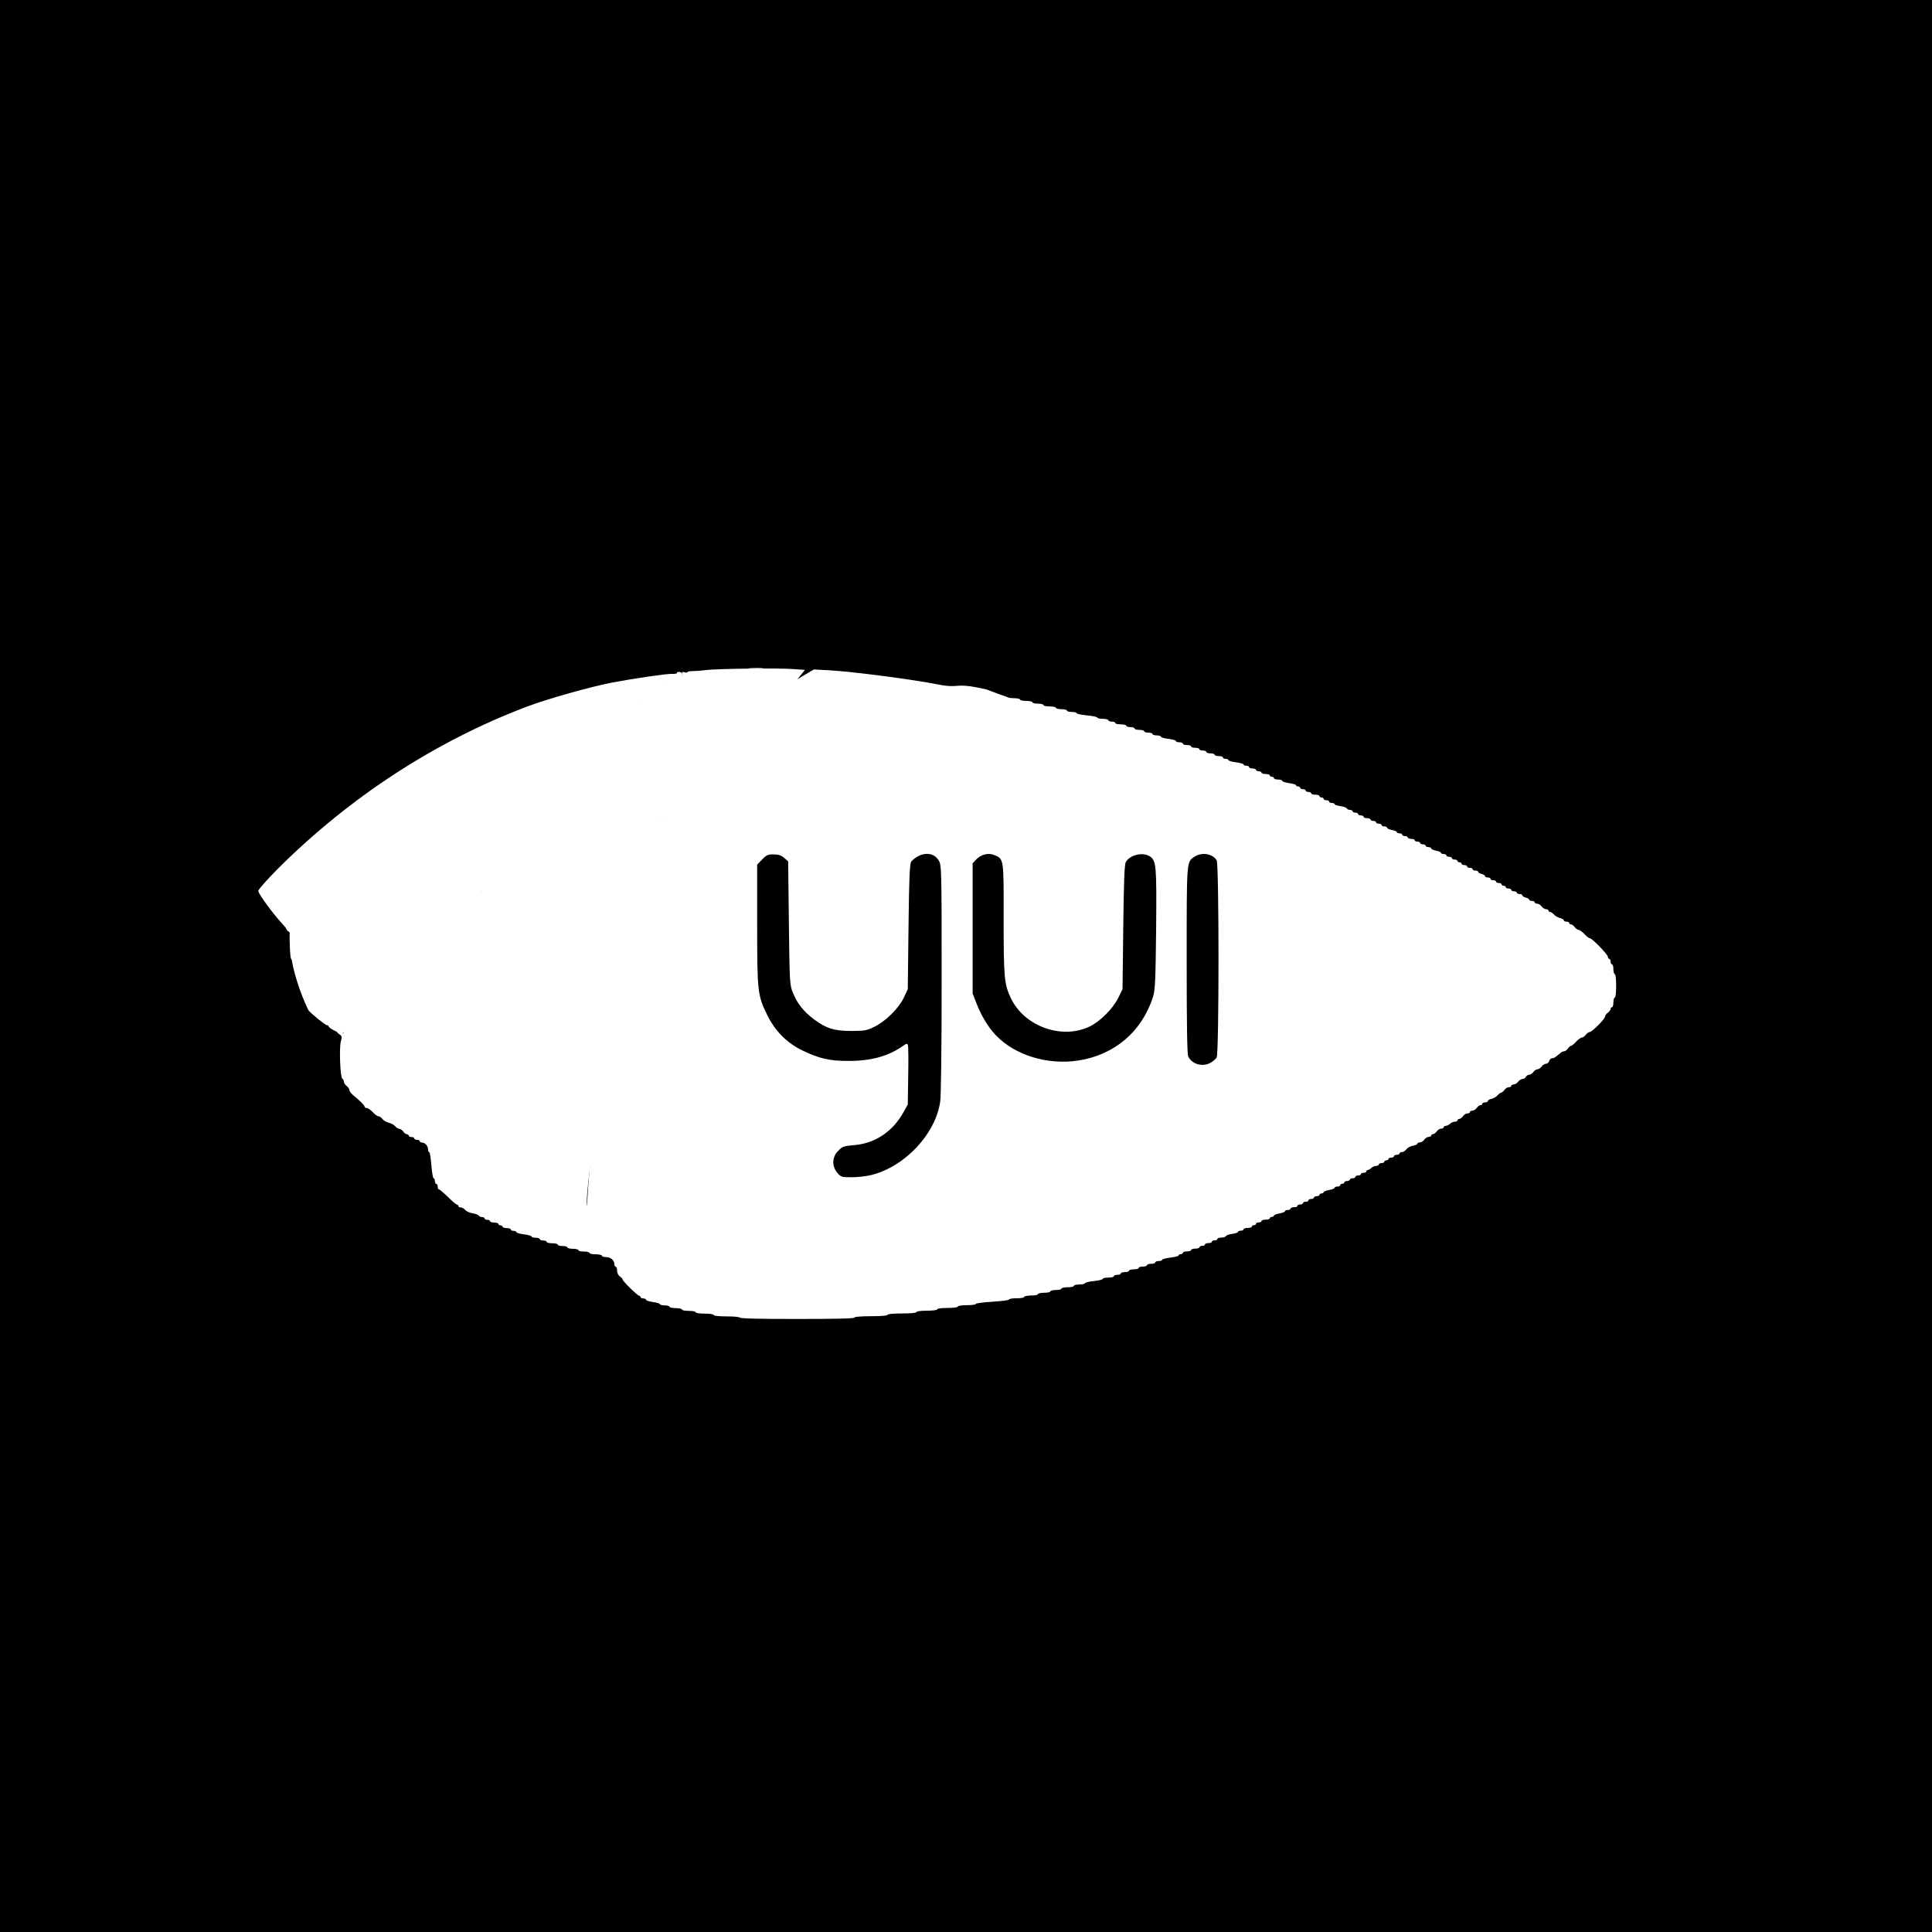 <?xml version="1.0" encoding="UTF-8" standalone="no"?>
<svg
   xmlns:dc="http://purl.org/dc/elements/1.1/"
   xmlns:cc="http://creativecommons.org/ns#"
   xmlns:rdf="http://www.w3.org/1999/02/22-rdf-syntax-ns#"
   xmlns:svg="http://www.w3.org/2000/svg"
   xmlns="http://www.w3.org/2000/svg"
   viewBox="0 0 630 630"
   version="1.1"
   id="svg1080">
  <defs
     id="defs1084">
    <clipPath
       id="a">
      <path
         d="m 239.03,226.605 -42.13,24.317 c -1.578,0.91 -2.546,2.59 -2.546,4.406 v 48.668 c 0,1.817 0.968,3.496 2.546,4.406 l 42.133,24.336 c 1.575,0.907 3.517,0.907 5.09,0 l 42.126,-24.336 c 1.57,-0.91 2.54,-2.59 2.54,-4.406 v -48.668 c 0,-1.816 -0.97,-3.496 -2.55,-4.406 l -42.12,-24.317 c -0.79,-0.453 -1.67,-0.68 -2.55,-0.68 -0.88,0 -1.76,0.227 -2.55,0.68"
         id="path12746" />
    </clipPath>
    <linearGradient
       id="b"
       x1="-0.348"
       x2="1.251"
       gradientTransform="matrix(-38.065,77.652,-77.652,-38.065,258.723,244.629)"
       gradientUnits="userSpaceOnUse">
      <stop
         offset=".3"
         stop-color="#3E863D"
         id="stop12749" />
      <stop
         offset=".5"
         stop-color="#55934F"
         id="stop12751" />
      <stop
         offset=".8"
         stop-color="#5AAD45"
         id="stop12753" />
    </linearGradient>
    <clipPath
       id="c">
      <path
         d="m 195.398,307.086 c 0.403,0.523 0.907,0.976 1.5,1.316 l 36.14,20.875 6.02,3.46 c 0.9,0.52 1.926,0.74 2.934,0.665 0.336,-0.027 0.672,-0.09 1,-0.183 l 44.434,-81.36 c -0.34,-0.37 -0.738,-0.68 -1.184,-0.94 l -27.586,-15.93 -14.582,-8.39 c -0.414,-0.24 -0.863,-0.41 -1.32,-0.53 z m 0,0"
         id="path12756" />
    </clipPath>
    <linearGradient
       id="d"
       x1="-0.456"
       x2="0.582"
       gradientTransform="matrix(106.806,-78.917,78.917,106.806,235.188,285.395)"
       gradientUnits="userSpaceOnUse">
      <stop
         offset=".57"
         stop-color="#3E863D"
         id="stop12759" />
      <stop
         offset=".72"
         stop-color="#619857"
         id="stop12761" />
      <stop
         offset="1"
         stop-color="#76AC64"
         id="stop12763" />
    </linearGradient>
    <clipPath
       id="e">
      <path
         d="m 241.066,225.953 c -0.707,0.07 -1.398,0.29 -2.035,0.652 l -42.01,24.247 45.3,82.51 c 0.63,-0.09 1.25,-0.3 1.81,-0.624 l 42.13,-24.336 c 1.3,-0.754 2.19,-2.03 2.46,-3.476 l -46.18,-78.89 c -0.34,-0.067 -0.68,-0.102 -1.03,-0.102 -0.14,0 -0.28,0.007 -0.42,0.02"
         id="path12766" />
    </clipPath>
    <linearGradient
       id="f"
       x1="0.043"
       x2="0.984"
       gradientTransform="matrix(97.417,0,0,97.417,192.862,279.652)"
       gradientUnits="userSpaceOnUse">
      <stop
         offset=".16"
         stop-color="#6BBF47"
         id="stop12769" />
      <stop
         offset=".38"
         stop-color="#79B461"
         id="stop12771" />
      <stop
         offset=".47"
         stop-color="#75AC64"
         id="stop12773" />
      <stop
         offset=".7"
         stop-color="#659E5A"
         id="stop12775" />
      <stop
         offset=".9"
         stop-color="#3E863D"
         id="stop12777" />
    </linearGradient>
  </defs>
  <rect
     id="rect8822"
     width="630"
     height="630"
     x="0"
     y="0" />
  <g
     transform="translate(69.852,70.373)"
     id="g5012"
     style="fill:#ffffff" />
  <g
     transform="translate(69.852,70.373)"
     id="g5014"
     style="fill:#ffffff" />
  <g
     transform="translate(69.852,70.373)"
     id="g5016"
     style="fill:#ffffff" />
  <g
     transform="translate(69.852,70.373)"
     id="g5018"
     style="fill:#ffffff" />
  <g
     transform="translate(69.852,70.373)"
     id="g5020"
     style="fill:#ffffff" />
  <g
     transform="translate(69.852,70.373)"
     id="g5022"
     style="fill:#ffffff" />
  <g
     transform="translate(69.852,70.373)"
     id="g5024"
     style="fill:#ffffff" />
  <g
     transform="translate(69.852,70.373)"
     id="g5026"
     style="fill:#ffffff" />
  <g
     transform="translate(69.852,70.373)"
     id="g5028"
     style="fill:#ffffff" />
  <g
     transform="translate(69.852,70.373)"
     id="g5030"
     style="fill:#ffffff" />
  <g
     transform="translate(69.852,70.373)"
     id="g5032"
     style="fill:#ffffff" />
  <g
     transform="translate(69.852,70.373)"
     id="g5034"
     style="fill:#ffffff" />
  <g
     transform="translate(69.852,70.373)"
     id="g5036"
     style="fill:#ffffff" />
  <g
     transform="translate(69.852,70.373)"
     id="g5038"
     style="fill:#ffffff" />
  <g
     transform="translate(69.852,70.373)"
     id="g5040"
     style="fill:#ffffff" />
  <g
     transform="matrix(0.045,0,0,0.045,77.473,207.859)"
     style="fill:#ffffff;stroke:none"
     id="layer101">
    <path
       d="m 3640,4930 c 0,-6 -38,-10 -95,-10 -57,0 -95,-4 -95,-10 0,-6 -28,-10 -65,-10 -37,0 -65,-4 -65,-10 0,-5 -22,-10 -50,-10 -27,0 -50,-4 -50,-10 0,-5 -20,-10 -45,-10 -25,0 -45,-4 -45,-10 0,-5 -16,-10 -35,-10 -19,0 -35,-4 -35,-9 0,-5 -22,-11 -50,-15 -27,-4 -50,-11 -50,-16 0,-6 -9,-10 -20,-10 -11,0 -20,-4 -20,-10 0,-5 -5,-10 -10,-10 -12,0 -120,-106 -120,-118 0,-4 -9,-14 -20,-22 -12,-8 -20,-26 -20,-42 0,-15 -4,-28 -10,-28 -5,0 -10,-9 -10,-19 0,-28 -27,-51 -61,-51 -16,0 -29,-4 -29,-10 0,-5 -20,-10 -45,-10 -25,0 -45,-4 -45,-10 0,-5 -18,-10 -40,-10 -22,0 -40,-4 -40,-10 0,-5 -18,-10 -40,-10 -22,0 -40,-4 -40,-10 0,-5 -16,-10 -35,-10 -19,0 -35,-4 -35,-10 0,-5 -18,-10 -40,-10 -22,0 -40,-4 -40,-10 0,-5 -11,-10 -25,-10 -14,0 -25,-4 -25,-10 0,-5 -13,-10 -30,-10 -16,0 -30,-4 -30,-9 0,-5 -25,-12 -55,-16 -30,-3 -55,-11 -55,-16 0,-5 -9,-9 -20,-9 -11,0 -20,-4 -20,-10 0,-5 -13,-10 -30,-10 -16,0 -30,-4 -30,-10 0,-5 -7,-10 -15,-10 -8,0 -15,-4 -15,-10 0,-5 -13,-10 -30,-10 -16,0 -30,-4 -30,-10 0,-5 -9,-10 -20,-10 -11,0 -20,-4 -20,-10 0,-5 -9,-10 -19,-10 -11,0 -21,-5 -23,-10 -2,-6 -21,-13 -43,-17 -22,-3 -47,-14 -56,-25 -9,-10 -24,-18 -33,-18 -9,0 -16,-4 -16,-10 0,-5 -5,-10 -10,-10 -6,0 -35,-25 -65,-55 -31,-30 -60,-55 -65,-55 -6,0 -10,-9 -10,-20 0,-11 -4,-20 -10,-20 -5,0 -10,-9 -10,-19 0,-11 -4,-21 -10,-23 -5,-1 -12,-45 -16,-95 -4,-51 -11,-93 -15,-93 -5,0 -9,-9 -9,-21 0,-24 -22,-49 -44,-49 -9,0 -16,-4 -16,-10 0,-5 -9,-10 -20,-10 -11,0 -20,-4 -20,-10 0,-5 -9,-10 -20,-10 -11,0 -20,-4 -20,-10 0,-5 -6,-10 -13,-10 -7,0 -19,-9 -27,-20 -8,-11 -21,-20 -29,-20 -7,0 -21,-8 -30,-19 -9,-10 -30,-21 -47,-25 -16,-4 -36,-16 -44,-26 -8,-11 -21,-20 -28,-20 -8,0 -27,-13 -42,-30 -15,-16 -35,-30 -44,-30 -9,0 -16,-4 -16,-10 0,-10 -28,-38 -79,-80 -17,-14 -31,-32 -31,-40 0,-9 -9,-22 -20,-30 -11,-8 -20,-22 -20,-31 0,-10 -5,-19 -11,-21 -15,-5 -24,-224 -11,-270 9,-34 8,-40 -11,-54 -21,-15 -21,-15 8,-8 23,5 27,4 19,-5 -8,-9 27,-48 135,-154 261,-255 396,-391 381,-383 -17,10 268,-270 360,-353 33,-29 58,-57 55,-61 -3,-6 383,-393 528,-529 25,-24 44,-47 42,-51 -2,-4 129,-139 293,-300 163,-162 290,-290 282,-285 -13,8 -13,7 -1,-8 16,-20 36,-23 25,-4 -5,8 -3,8 9,-2 9,-7 14,-18 11,-23 -4,-5 11,-28 32,-50 22,-23 31,-38 22,-35 -128,45 -471,217 -663,332 -484,291 -915,654 -1280,1077 -91,105 -317,400 -379,495 -15,23 -34,44 -42,47 -9,3 -12,10 -9,16 3,5 2,10 -4,10 -13,0 -91,-76 -91,-89 0,-6 -4,-11 -10,-11 -5,0 -10,-7 -10,-16 0,-9 -8,-24 -19,-33 -11,-10 -21,-37 -26,-69 -4,-28 -11,-52 -16,-52 -5,0 -9,-39 -9,-86 0,-76 2,-85 15,-74 30,25 14,-1 -22,-36 -23,-22 -29,-32 -16,-25 12,6 25,16 28,21 11,17 27,11 21,-8 -4,-13 4,-23 31,-37 20,-11 41,-19 45,-18 4,2 7,-3 5,-10 -1,-6 6,-11 15,-11 10,1 16,-1 15,-5 -1,-3 2,-6 6,-6 5,0 13,-8 18,-18 6,-9 14,-15 20,-12 5,4 9,1 9,-4 0,-6 7,-11 16,-11 8,0 12,-4 9,-10 -3,-5 3,-10 14,-10 12,0 20,-6 18,-12 -1,-8 6,-12 16,-10 10,2 16,-2 15,-10 -2,-6 2,-12 9,-13 7,0 20,-7 30,-15 10,-8 35,-23 56,-32 20,-10 37,-23 37,-29 0,-8 5,-7 16,1 12,11 15,11 12,-1 -2,-8 4,-13 14,-13 10,1 16,-2 15,-6 -4,-12 93,-81 105,-74 6,4 8,3 5,-3 -4,-6 4,-18 18,-27 14,-9 25,-14 25,-11 0,6 59,-32 70,-45 15,-17 62,-40 71,-35 5,4 8,1 7,-7 -2,-7 5,-12 14,-12 10,1 16,-2 13,-6 -7,-11 94,-72 106,-65 5,4 8,1 7,-7 -2,-7 5,-12 14,-12 10,1 16,-2 13,-6 -3,-5 10,-17 28,-29 18,-11 46,-32 62,-46 17,-14 50,-35 75,-47 25,-12 57,-29 71,-39 14,-10 29,-15 33,-11 4,4 6,0 4,-8 -2,-9 4,-14 14,-14 10,1 16,-3 15,-10 -1,-6 6,-10 15,-10 10,1 16,-3 15,-10 -1,-6 6,-10 15,-10 10,1 16,-2 13,-6 -3,-5 8,-17 25,-26 16,-10 30,-23 30,-28 0,-5 3,-7 6,-3 3,3 37,-14 74,-39 38,-24 72,-44 77,-44 4,0 14,-9 21,-21 8,-12 19,-18 27,-15 8,3 14,0 12,-7 -1,-7 6,-11 15,-11 10,1 16,-3 15,-10 -1,-6 4,-10 10,-9 12,3 35,-12 69,-45 8,-7 18,-10 24,-7 6,4 9,1 8,-7 -2,-7 5,-12 14,-12 10,1 16,-2 13,-6 -3,-5 51,-44 121,-87 69,-43 133,-85 142,-93 27,-25 112,-82 112,-75 0,6 59,-32 70,-45 3,-3 73,-49 156,-103 83,-53 164,-108 179,-121 15,-13 51,-36 79,-50 28,-13 78,-45 110,-70 33,-24 79,-50 102,-56 32,-9 41,-16 37,-28 -5,-12 -1,-14 15,-10 12,4 22,3 22,-1 0,-4 15,-7 33,-7 17,0 64,-3 102,-8 90,-10 521,-15 631,-7 l 85,6 -76,95 c -126,156 -375,546 -484,755 -20,39 -86,168 -158,310 -72,140 -150,306 -214,450 -9,22 -26,60 -38,85 -54,120 -71,160 -71,170 0,5 -4,18 -9,28 -5,9 -13,28 -18,42 -16,39 -29,71 -51,120 -11,25 -41,108 -66,185 -26,77 -51,149 -56,160 -9,18 -53,156 -97,305 -9,30 -21,71 -28,90 -32,90 -137,519 -179,735 -15,78 -36,268 -36,331 0,29 5,34 53,53 238,96 783,142 1312,111 438,-26 1036,-99 1389,-171 347,-70 841,-221 1221,-372 599,-238 1286,-591 1910,-982 331,-207 844,-560 844,-580 0,-14 -104,-94 -235,-181 C 8659,1733 7773,1287 7030,970 6699,829 6417,725 6060,614 c -96,-30 -182,-58 -190,-61 -8,-3 -22,-7 -30,-8 -8,-1 -49,-12 -90,-24 -41,-12 -93,-27 -115,-33 -22,-6 -44,-12 -50,-12 -22,-2 -121,-28 -140,-36 -36,-17 -146,-41 -155,-35 -6,3 -10,1 -10,-4 0,-6 20,-11 45,-11 25,0 45,4 45,9 0,5 45,12 100,16 55,3 100,11 100,16 0,5 23,9 50,9 28,0 50,5 50,10 0,6 20,10 45,10 25,0 45,5 45,10 0,6 18,10 40,10 22,0 40,5 40,10 0,6 20,10 45,10 25,0 45,5 45,10 0,6 18,10 40,10 22,0 40,5 40,10 0,6 16,10 35,10 19,0 35,4 35,9 0,5 34,12 75,16 41,4 75,11 75,16 0,5 18,9 40,9 22,0 40,5 40,10 0,6 11,10 25,10 14,0 25,5 25,10 0,6 18,10 40,10 22,0 40,5 40,10 0,6 14,10 30,10 17,0 30,5 30,10 0,6 16,10 35,10 19,0 35,5 35,10 0,6 14,10 30,10 17,0 30,5 30,10 0,6 14,10 30,10 17,0 30,4 30,9 0,5 25,13 55,16 30,4 55,11 55,16 0,5 11,9 25,9 14,0 25,5 25,10 0,6 14,10 30,10 17,0 30,5 30,10 0,6 14,10 30,10 17,0 30,5 30,10 0,6 11,10 25,10 14,0 25,5 25,10 0,6 14,10 30,10 17,0 30,5 30,10 0,6 14,10 30,10 17,0 30,5 30,10 0,6 9,10 20,10 11,0 20,4 20,9 0,5 25,13 55,16 30,4 55,11 55,16 0,5 9,9 20,9 11,0 20,5 20,10 0,6 11,10 25,10 14,0 25,5 25,10 0,6 9,10 20,10 11,0 20,5 20,10 0,6 14,10 30,10 17,0 30,5 30,10 0,6 7,10 15,10 8,0 15,5 15,10 0,6 14,10 30,10 17,0 30,4 30,10 0,5 23,12 50,16 28,4 50,10 50,15 0,5 7,9 15,9 8,0 15,5 15,10 0,6 9,10 20,10 11,0 20,5 20,10 0,6 9,10 20,10 11,0 20,5 20,10 0,6 14,10 30,10 17,0 30,5 30,10 0,6 7,10 15,10 8,0 15,5 15,10 0,6 9,10 20,10 11,0 20,5 20,10 0,6 9,10 20,10 11,0 20,4 20,9 0,4 19,11 42,14 24,3 44,11 46,16 2,6 12,11 23,11 10,0 19,5 19,10 0,6 9,10 20,10 11,0 20,5 20,10 0,6 9,10 20,10 11,0 20,5 20,10 0,6 11,10 25,10 14,0 25,5 25,10 0,6 9,10 20,10 11,0 20,5 20,10 0,6 9,10 20,10 11,0 20,5 20,10 0,6 9,10 20,10 11,0 20,4 20,10 0,5 16,12 35,16 19,3 35,10 35,15 0,5 9,9 20,9 11,0 20,5 20,10 0,6 9,10 20,10 11,0 20,5 20,10 0,6 11,10 25,10 14,0 25,5 25,10 0,6 9,10 20,10 11,0 20,5 20,10 0,6 9,10 20,10 11,0 20,5 20,10 0,6 9,10 20,10 11,0 20,4 20,10 0,5 16,12 35,16 19,3 35,10 35,15 0,5 9,9 20,9 11,0 20,5 20,10 0,6 9,10 20,10 11,0 20,5 20,10 0,6 9,10 20,10 11,0 20,5 20,10 0,6 7,10 15,10 8,0 15,5 15,10 0,6 9,10 20,10 11,0 20,5 20,10 0,6 9,10 20,10 11,0 20,5 20,10 0,6 9,10 20,10 11,0 20,4 20,9 0,5 11,12 25,15 14,4 25,11 25,16 0,6 9,10 20,10 11,0 20,5 20,10 0,6 9,10 20,10 11,0 20,5 20,10 0,6 9,10 20,10 11,0 20,5 20,10 0,6 7,10 15,10 8,0 15,5 15,10 0,6 9,10 20,10 11,0 20,5 20,10 0,6 9,10 20,10 11,0 20,5 20,10 0,6 9,10 20,10 11,0 20,4 20,10 0,5 11,12 25,16 14,3 25,10 25,15 0,5 9,9 20,9 11,0 20,5 20,10 0,6 8,10 18,10 10,0 24,9 32,20 8,11 22,20 32,20 10,0 18,5 18,10 0,6 5,10 11,10 7,0 19,8 28,18 9,11 28,22 44,26 15,3 27,11 27,16 0,6 9,10 20,10 11,0 20,5 20,10 0,6 6,10 13,10 7,0 19,9 27,20 8,11 21,20 28,20 8,0 27,14 42,30 15,17 33,30 39,30 16,0 131,118 131,135 0,8 5,15 10,15 6,0 10,9 10,20 0,11 5,20 10,20 6,0 10,16 10,35 0,19 5,35 10,35 6,0 10,35 10,85 0,50 -4,85 -10,85 -5,0 -10,16 -10,35 0,19 -4,35 -10,35 -5,0 -10,6 -10,13 0,7 -9,19 -20,27 -11,8 -20,20 -20,27 0,18 -95,113 -112,113 -7,0 -20,9 -28,20 -8,11 -21,20 -28,20 -8,0 -27,14 -42,30 -15,17 -32,30 -37,30 -5,0 -15,9 -23,20 -8,11 -20,20 -28,20 -7,0 -20,6 -27,13 -35,30 -45,37 -59,37 -8,0 -18,9 -21,20 -3,11 -14,20 -23,20 -10,0 -24,9 -32,20 -8,11 -21,20 -30,20 -9,0 -22,9 -30,20 -8,11 -22,20 -31,20 -9,0 -19,7 -23,15 -3,8 -14,15 -23,15 -10,0 -25,9 -33,20 -8,11 -22,20 -32,20 -10,0 -18,5 -18,10 0,6 -8,10 -18,10 -10,0 -24,9 -32,20 -8,11 -19,20 -24,20 -5,0 -16,8 -25,18 -9,11 -28,22 -43,26 -16,3 -28,11 -28,16 0,6 -9,10 -20,10 -11,0 -20,5 -20,10 0,6 -6,10 -13,10 -7,0 -19,9 -27,20 -8,11 -22,20 -32,20 -10,0 -18,5 -18,10 0,6 -8,10 -18,10 -10,0 -24,9 -32,20 -8,11 -20,20 -27,20 -7,0 -13,5 -13,10 0,6 -9,10 -19,10 -11,0 -26,7 -35,15 -8,8 -22,15 -30,15 -9,0 -16,5 -16,10 0,6 -8,10 -18,10 -10,0 -24,9 -32,20 -8,11 -20,20 -27,20 -7,0 -13,5 -13,10 0,6 -8,10 -18,10 -10,0 -24,9 -32,20 -8,11 -22,20 -32,20 -10,0 -18,4 -18,9 0,5 -15,12 -33,15 -18,3 -39,15 -47,26 -8,11 -22,20 -32,20 -10,0 -18,5 -18,10 0,6 -9,10 -20,10 -11,0 -20,5 -20,10 0,6 -9,10 -20,10 -11,0 -20,5 -20,10 0,6 -7,10 -15,10 -8,0 -15,5 -15,10 0,6 -9,10 -20,10 -11,0 -20,5 -20,10 0,6 -9,10 -19,10 -11,0 -26,7 -35,15 -8,8 -19,15 -25,15 -6,0 -11,5 -11,10 0,6 -9,10 -20,10 -11,0 -20,5 -20,10 0,6 -9,10 -20,10 -11,0 -20,5 -20,10 0,6 -9,10 -20,10 -11,0 -20,5 -20,10 0,6 -9,10 -20,10 -11,0 -20,5 -20,10 0,6 -7,10 -15,10 -8,0 -15,5 -15,10 0,6 -9,10 -20,10 -11,0 -20,4 -20,9 0,5 -18,12 -40,16 -22,4 -40,11 -40,16 0,5 -7,9 -15,9 -8,0 -15,5 -15,10 0,6 -9,10 -20,10 -11,0 -20,5 -20,10 0,6 -9,10 -20,10 -11,0 -20,5 -20,10 0,6 -9,10 -20,10 -11,0 -20,5 -20,10 0,6 -9,10 -20,10 -11,0 -20,5 -20,10 0,6 -11,10 -25,10 -14,0 -25,5 -25,10 0,6 -9,10 -20,10 -11,0 -20,4 -20,9 0,5 -18,12 -40,16 -22,4 -40,11 -40,16 0,5 -7,9 -15,9 -8,0 -15,5 -15,10 0,6 -13,10 -30,10 -16,0 -30,5 -30,10 0,6 -9,10 -20,10 -11,0 -20,5 -20,10 0,6 -7,10 -15,10 -8,0 -15,5 -15,10 0,6 -13,10 -30,10 -16,0 -30,5 -30,10 0,6 -9,10 -20,10 -11,0 -20,4 -20,9 0,4 -19,11 -42,14 -24,3 -44,11 -46,16 -2,6 -17,11 -33,11 -16,0 -29,5 -29,10 0,6 -9,10 -20,10 -11,0 -20,5 -20,10 0,6 -11,10 -25,10 -14,0 -25,5 -25,10 0,6 -9,10 -20,10 -11,0 -20,5 -20,10 0,6 -13,10 -30,10 -16,0 -30,5 -30,10 0,6 -13,10 -30,10 -16,0 -30,5 -30,10 0,6 -7,10 -15,10 -8,0 -15,4 -15,9 0,5 -27,12 -60,16 -33,4 -60,11 -60,16 0,5 -11,9 -25,9 -14,0 -25,5 -25,10 0,6 -13,10 -30,10 -16,0 -30,5 -30,10 0,6 -13,10 -30,10 -16,0 -30,5 -30,10 0,6 -16,10 -35,10 -19,0 -35,5 -35,10 0,6 -13,10 -30,10 -16,0 -30,5 -30,10 0,6 -11,10 -25,10 -14,0 -25,5 -25,10 0,6 -18,10 -40,10 -22,0 -40,4 -40,9 0,5 -29,13 -65,16 -36,4 -65,11 -65,16 0,5 -18,9 -40,9 -22,0 -40,5 -40,10 0,6 -20,10 -45,10 -25,0 -45,5 -45,10 0,6 -18,10 -40,10 -22,0 -40,5 -40,10 0,6 -20,10 -45,10 -25,0 -45,5 -45,10 0,6 -22,10 -50,10 -27,0 -50,5 -50,10 0,6 -25,10 -55,10 -30,0 -55,4 -55,9 0,5 -54,12 -120,16 -66,4 -120,11 -120,16 0,5 -29,9 -65,9 -37,0 -65,4 -65,10 0,6 -32,10 -75,10 -43,0 -75,4 -75,10 0,6 -32,10 -75,10 -43,0 -75,4 -75,10 0,6 -42,10 -105,10 -63,0 -105,4 -105,10 0,6 -47,10 -120,10 -73,0 -120,4 -120,10 0,7 -145,10 -415,10 -270,0 -415,-3 -415,-10 z M 1675,3588 c 17,-28 37,-63 45,-77 8,-14 30,-52 48,-84 19,-31 39,-63 46,-70 14,-15 74,-111 87,-141 5,-12 36,-61 69,-111 33,-49 67,-106 77,-125 16,-32 120,-198 164,-262 11,-15 19,-30 19,-34 0,-10 71,-127 91,-149 10,-11 33,-49 52,-85 30,-57 51,-91 141,-227 11,-18 24,-33 28,-33 3,0 12,-17 19,-37 6,-21 15,-40 18,-43 6,-5 97,-142 134,-202 10,-16 15,-28 12,-28 -3,0 -1,-6 5,-12 23,-28 152,-232 154,-244 1,-7 18,-37 38,-66 92,-138 137,-208 133,-208 -6,0 33,-63 109,-179 31,-47 56,-88 56,-93 0,-5 8,-21 19,-36 45,-64 148,-230 164,-262 9,-19 37,-65 62,-103 l 45,-67 -42,26 c -246,155 -542,381 -783,599 -654,591 -1146,1242 -1378,1825 -55,138 -121,364 -113,386 7,19 188,106 326,155 58,21 110,38 115,38 6,1 24,-22 40,-51 z m 65,-1713 c 19,-19 32,-35 29,-35 -3,0 -20,16 -39,35 -19,19 -32,35 -29,35 3,0 20,-16 39,-35 z m 575,-585 c 21,-22 37,-40 34,-40 -3,0 -23,18 -44,40 -21,22 -37,40 -34,40 3,0 23,-18 44,-40 z"
       id="path13714"
       style="fill:#ffffff" />
    <path
       d="m 5190,378 c 0,-5 11,-8 25,-8 14,0 25,3 25,8 0,4 -11,7 -25,7 -14,0 -25,-3 -25,-7 z"
       id="path13722"
       style="fill:#ffffff" />
    <path
       d="m 5085,360 c -4,-6 6,-10 22,-10 22,0 25,2 13,10 -19,12 -27,12 -35,0 z"
       id="path13724"
       style="fill:#ffffff" />
  </g>
  <g
     transform="matrix(0.045,0,0,0.045,77.473,207.859)"
     style="fill:#ffffff;stroke:none"
     id="layer102">
    <path
       d="m 1710.723,3795.269 c -138,-49 -478.507,-249.375 -485.507,-268.375 -8,-22 -163.109,-131.178 -108.109,-269.178 232,-583 1050.162,-1997.784 1704.162,-2588.785 C 3062.27,450.932 3373,549 3619,394 l 42,-26 c -35.726,56.297 -77.845,109.911 -107,170 -16,32 116.686,801.945 71.686,865.945 -11,15 -107.382,-543.484 -107.382,-538.484 0,5 22.696,247.539 -8.304,294.539 -76,116 49.35,234.438 55.35,234.438 4,0 -400.35,-216.438 -492.35,-78.438 -20,29 119.239,147.536 118.239,154.536 -2,12 -214.327,153.504 -237.327,181.504 -6,6 38.872,121.367 41.872,121.367 3,0 44.872,-133.823 34.872,-117.823 -37,60 33.447,275.12 27.447,280.12 -3,3 -60.225,189.982 -66.225,210.982 -7,20 -355.895,-208.038 -137.43,-68.487 248.324,158.625 42.508,-12.087 31.508,5.913 -90,136 -186.132,150.215 -216.132,207.215 -19,36 -25.789,226.358 -35.789,237.358 -20,22 -376.59,-3.89 -135.191,134.27 241.399,138.159 502.815,64.238 123.556,-82.796 -44,64 -143.252,111.11 -159.252,143.11 -10,19 73.843,90.73 -342.147,139.73 -33,50 525.215,172.652 520.215,184.652 -13,30 -662.215,52.348 -676.215,67.348 -7,7 650.597,201.034 631.597,232.034 -759.829,29.419 -487.537,-218.532 -652.754,264.113 -16,29 569.945,-124.764 563.945,-125.764 -5,0 -739.065,330.887 -797.065,309.887 z"
       id="path13727"
       style="fill:#ffffff" />
    <path
       d="m 734,2873 c 3,-3 -12,-15 -34,-25 -22,-11 -40,-24 -40,-29 0,-5 -6,-9 -12,-9 -13,0 -130,-96 -136,-111 -8,-19 -266.199,-529.159 -47.199,-823.159 C 863.801,1341.841 1973,629.55 2560,690 c 192,-115 250,-22 378,-67 9,-3 0,12 -22,35 -21,22 -36,45 -32,50 3,5 -2,16 -11,23 -12,10 -14,10 -9,2 11,-19 -9,-16 -25,4 -12,15 -12,16 1,8 8,-5 -120,126 -285,290 -165,164 -277,279 -250,254 44,-38 42,-35 -15,25 -36,38 -55.168,407.102 -69.168,418.102 C 2168.832,1773.102 1761,1834 1765,1840 c 2,4 65.113,253.225 13.113,302.225 -172,162 -277.427,559.034 -498.113,181.775 15,-8 248.259,422.607 -12.741,677.607 C 1179.259,3086.607 757,2853 762,2858 c 6,6 1,12 -12,15 -12,3 -19,3 -16,0 z m 996,-998 c 19,-19 32,-35 29,-35 -3,0 193.527,52.456 174.527,71.456 -19,19 520.452,72.196 523.452,72.196 3,0 -745.979,-89.652 -726.979,-108.652 z"
       id="path13739"
       style="fill:#ffffff" />
    <path
       d="m 385,2130 c -4,-6 -12,-7 -18,-4 -7,4 -9,4 -6,1 3,-4 -14,-28 -39,-54 -68,-74 -172,-216 -172,-236 0,-11 65,-83 147,-166 520,-517 1138,-919 1798,-1169 154,-58 459,-144 625,-176 153,-29 386,-63 427,-62 23,1 39,-2 37,-6 -3,-5 4,-8 14,-8 11,0 22,6 25,14 4,10 -102.157,437.607 -131.157,446.607 -23,6 143,-167.652 -7.843,-364.607 -32,25 35.843,351.607 7.843,364.607 C 3063.843,724.607 2910,453 2895,466 c -15,13 169.147,362.607 86.147,415.607 -83,54 112.147,262.034 109.147,265.034 C 3079.293,1159.641 2490,741 2490,735 c 0,-7 -85,50 -112,75 -9,8 -73,50 -142,93 -70,43 -124,82 -121,87 3,4 -3,7 -13,6 -9,0 -16,5 -14,12 1,8 -2,11 -7,7 -9,-5 -31,9 -67,43 -7,7 -19,11 -26,10 -7,-2 -12,2 -11,8 1,7 -5,11 -15,10 -9,0 -16,4 -15,10 1,7 -5,11 -15,10 -9,0 -16,5 -14,12 1,8 -2,11 -8,7 -5,-3 -10,-1 -10,4 0,6 -5,11 -11,11 -6,0 -41,20 -79,44 -37,25 -71,42 -74,39 -3,-4 -6,-2 -6,3 0,5 -14,18 -30,28 -17,9 -28,21 -25,26 3,4 -3,7 -13,6 -9,0 -16,4 -15,10 1,7 -5,11 -15,10 -9,0 -16,4 -15,10 1,7 -5,11 -15,10 -10,0 -16,5 -14,14 2,8 0,12 -4,8 -4,-4 -19,1 -33,11 -14,10 -46,27 -71,39 -25,12 -58,33 -75,47 -16,14 -44,35 -62,46 -18,12 -31,24 -28,29 3,4 -3,7 -13,6 -9,0 -16,5 -14,12 1,8 -2,11 -7,7 -12,-7 -113,54 -106,65 3,4 -3,7 -13,6 -9,0 -16,5 -14,12 1,8 -2,11 -7,7 -9,-5 -56,18 -71,35 -11,13 -70,51 -70,45 0,-3 -11,2 -25,11 -14,9 -22,21 -18,27 3,6 1,7 -5,3 -12,-7 -109,62 -105,74 1,4 -5,7 -15,6 -10,0 -16,5 -14,13 3,12 0,12 -12,1 -11,-8 -16,-9 -16,-1 0,6 -17,19 -37,29 -21,9 -46,24 -56,32 -10,8 -23,15 -30,15 -7,1 -11,7 -9,13 1,8 -5,12 -15,10 -10,-2 -17,2 -16,10 2,6 -6,12 -18,12 -11,0 -17,5 -14,10 3,6 -1,10 -9,10 -9,0 -16,5 -16,11 0,5 -4,8 -9,4 -6,-3 -14,3 -20,12 -5,10 -13,18 -18,18 -4,0 -7,3 -6,6 1,4 -5,6 -15,5 -9,0 -16,5 -14,12 1,6 -2,11 -6,10 -4,-2 -25,6 -45,17 -27,14 97.573,-403.181 101.573,-390.181 C 544.573,1713.819 396,2147 385,2130 Z"
       id="path13749"
       style="fill:#ffffff" />
    <path
       d="m 3251,1685 c 0,-5 8,-26 19,-45 11,-19 19,-30 19,-25 0,6 -8,26 -19,45 -11,19 -19,31 -19,25 z"
       id="path13751"
       style="fill:#ffffff" />
    <path
       d="m 3360,1456 c 0,-10 60,-126 65,-126 3,0 -9,28 -26,63 -33,65 -39,75 -39,63 z"
       id="path13753"
       style="fill:#ffffff" />
    <path
       d="m 3510,1160 c 11,-22 23,-40 25,-40 3,0 -4,18 -15,40 -11,22 -23,40 -25,40 -3,0 4,-18 15,-40 z"
       id="path13755"
       style="fill:#ffffff" />
    <path
       d="m 3575,1040 c 9,-16 18,-30 21,-30 2,0 -2,14 -11,30 -9,17 -18,30 -21,30 -2,0 2,-13 11,-30 z"
       id="path13757"
       style="fill:#ffffff" />
    <path
       d="m 3900,510 c 12,-16 24,-30 26,-30 3,0 -4,14 -16,30 -12,17 -24,30 -26,30 -3,0 4,-13 16,-30 z"
       id="path13759"
       style="fill:#ffffff" />
    <path
       d="m 3713,223 c 26,-2 67,-2 90,0 23,2 2,3 -48,3 -49,0 -68,-1 -42,-3 z"
       id="path13761"
       style="fill:#ffffff" />
  </g>
  <g
     transform="matrix(0.047,0,0,0.047,73.24,132.703)"
     style="fill:#ffffff;stroke:none"
     id="layer103">
    <path
       d="m 3174.948,5843.3 c -245,-17 -497,-62 -619,-111 l -53,-21 7,-106 c 14,-220 46.066,-837.328 191.066,-1304.328 277,-893 744.341,-1786.629 1188.341,-2361.629 l 198.592,-118.042 111,6 c 159,9 575,63 751,98 162,32 100.975,-19.555 334.975,34.445 0,0 262.025,97.555 270.025,98.555 8,1 31,7 50,13 19,6 244.545,53.332 307.545,71.332 270,75 446.455,156.668 722.455,261.668 702,266 1918,860 2364,1154 131,87 235,167 235,181 0,20 -513,373 -844,580 -1202,753 -2365,1234 -3386,1400 -670,108 -1361,155 -1829,124 z m 1314,-515 c 233,-59 444,-285 476,-509 6,-42 10,-385 10,-855 0,-760 -1,-786 -20,-817 -27,-46 -80,-59 -136,-34 -23,11 -48,30 -56,43 -10,18 -14,120 -18,453 l -5,430 -27,58 c -35,74 -126,165 -205,203 -52,26 -68,29 -158,29 -121,0 -175,-17 -260,-80 -72,-54 -117,-110 -147,-185 -22,-53 -23,-68 -28,-483 l -5,-429 -28,-24 c -21,-18 -40,-24 -74,-24 -39,0 -50,5 -79,36 l -34,35 v 417 c 0,470 3,490 71,629 55,110 134,190 242,243 116,56 191,74 322,73 157,0 276,-33 378,-105 23,-17 28,-17 33,-4 3,8 4,104 2,213 l -3,198 -30,54 c -73,133 -197,216 -340,228 -73,6 -83,9 -112,39 -44,43 -46,107 -7,153 25,30 29,31 101,31 41,0 103,-7 137,-16 z m 2355,-780 c 15,-9 33,-25 39,-35 17,-27 17,-1341 0,-1368 -28,-46 -103,-58 -152,-26 -58,38 -56,18 -56,720 0,456 3,653 11,668 28,55 102,74 158,41 z m -919,-14 c 251,-40 438,-200 516,-440 15,-48 18,-107 22,-470 4,-443 1,-477 -43,-506 -48,-32 -139,-11 -167,39 -10,16 -14,129 -18,452 l -5,430 -29,59 c -37,76 -127,166 -201,201 -194,92 -454,-3 -546,-200 -45,-96 -49,-142 -49,-548 1,-420 2,-415 -64,-442 -42,-18 -93,-5 -127,31 l -24,26 v 451 452 l 26,67 c 34,88 84,170 134,222 135,141 361,209 575,176 z"
       id="path13764"
       style="fill:#ffffff" />
  </g>
</svg>
